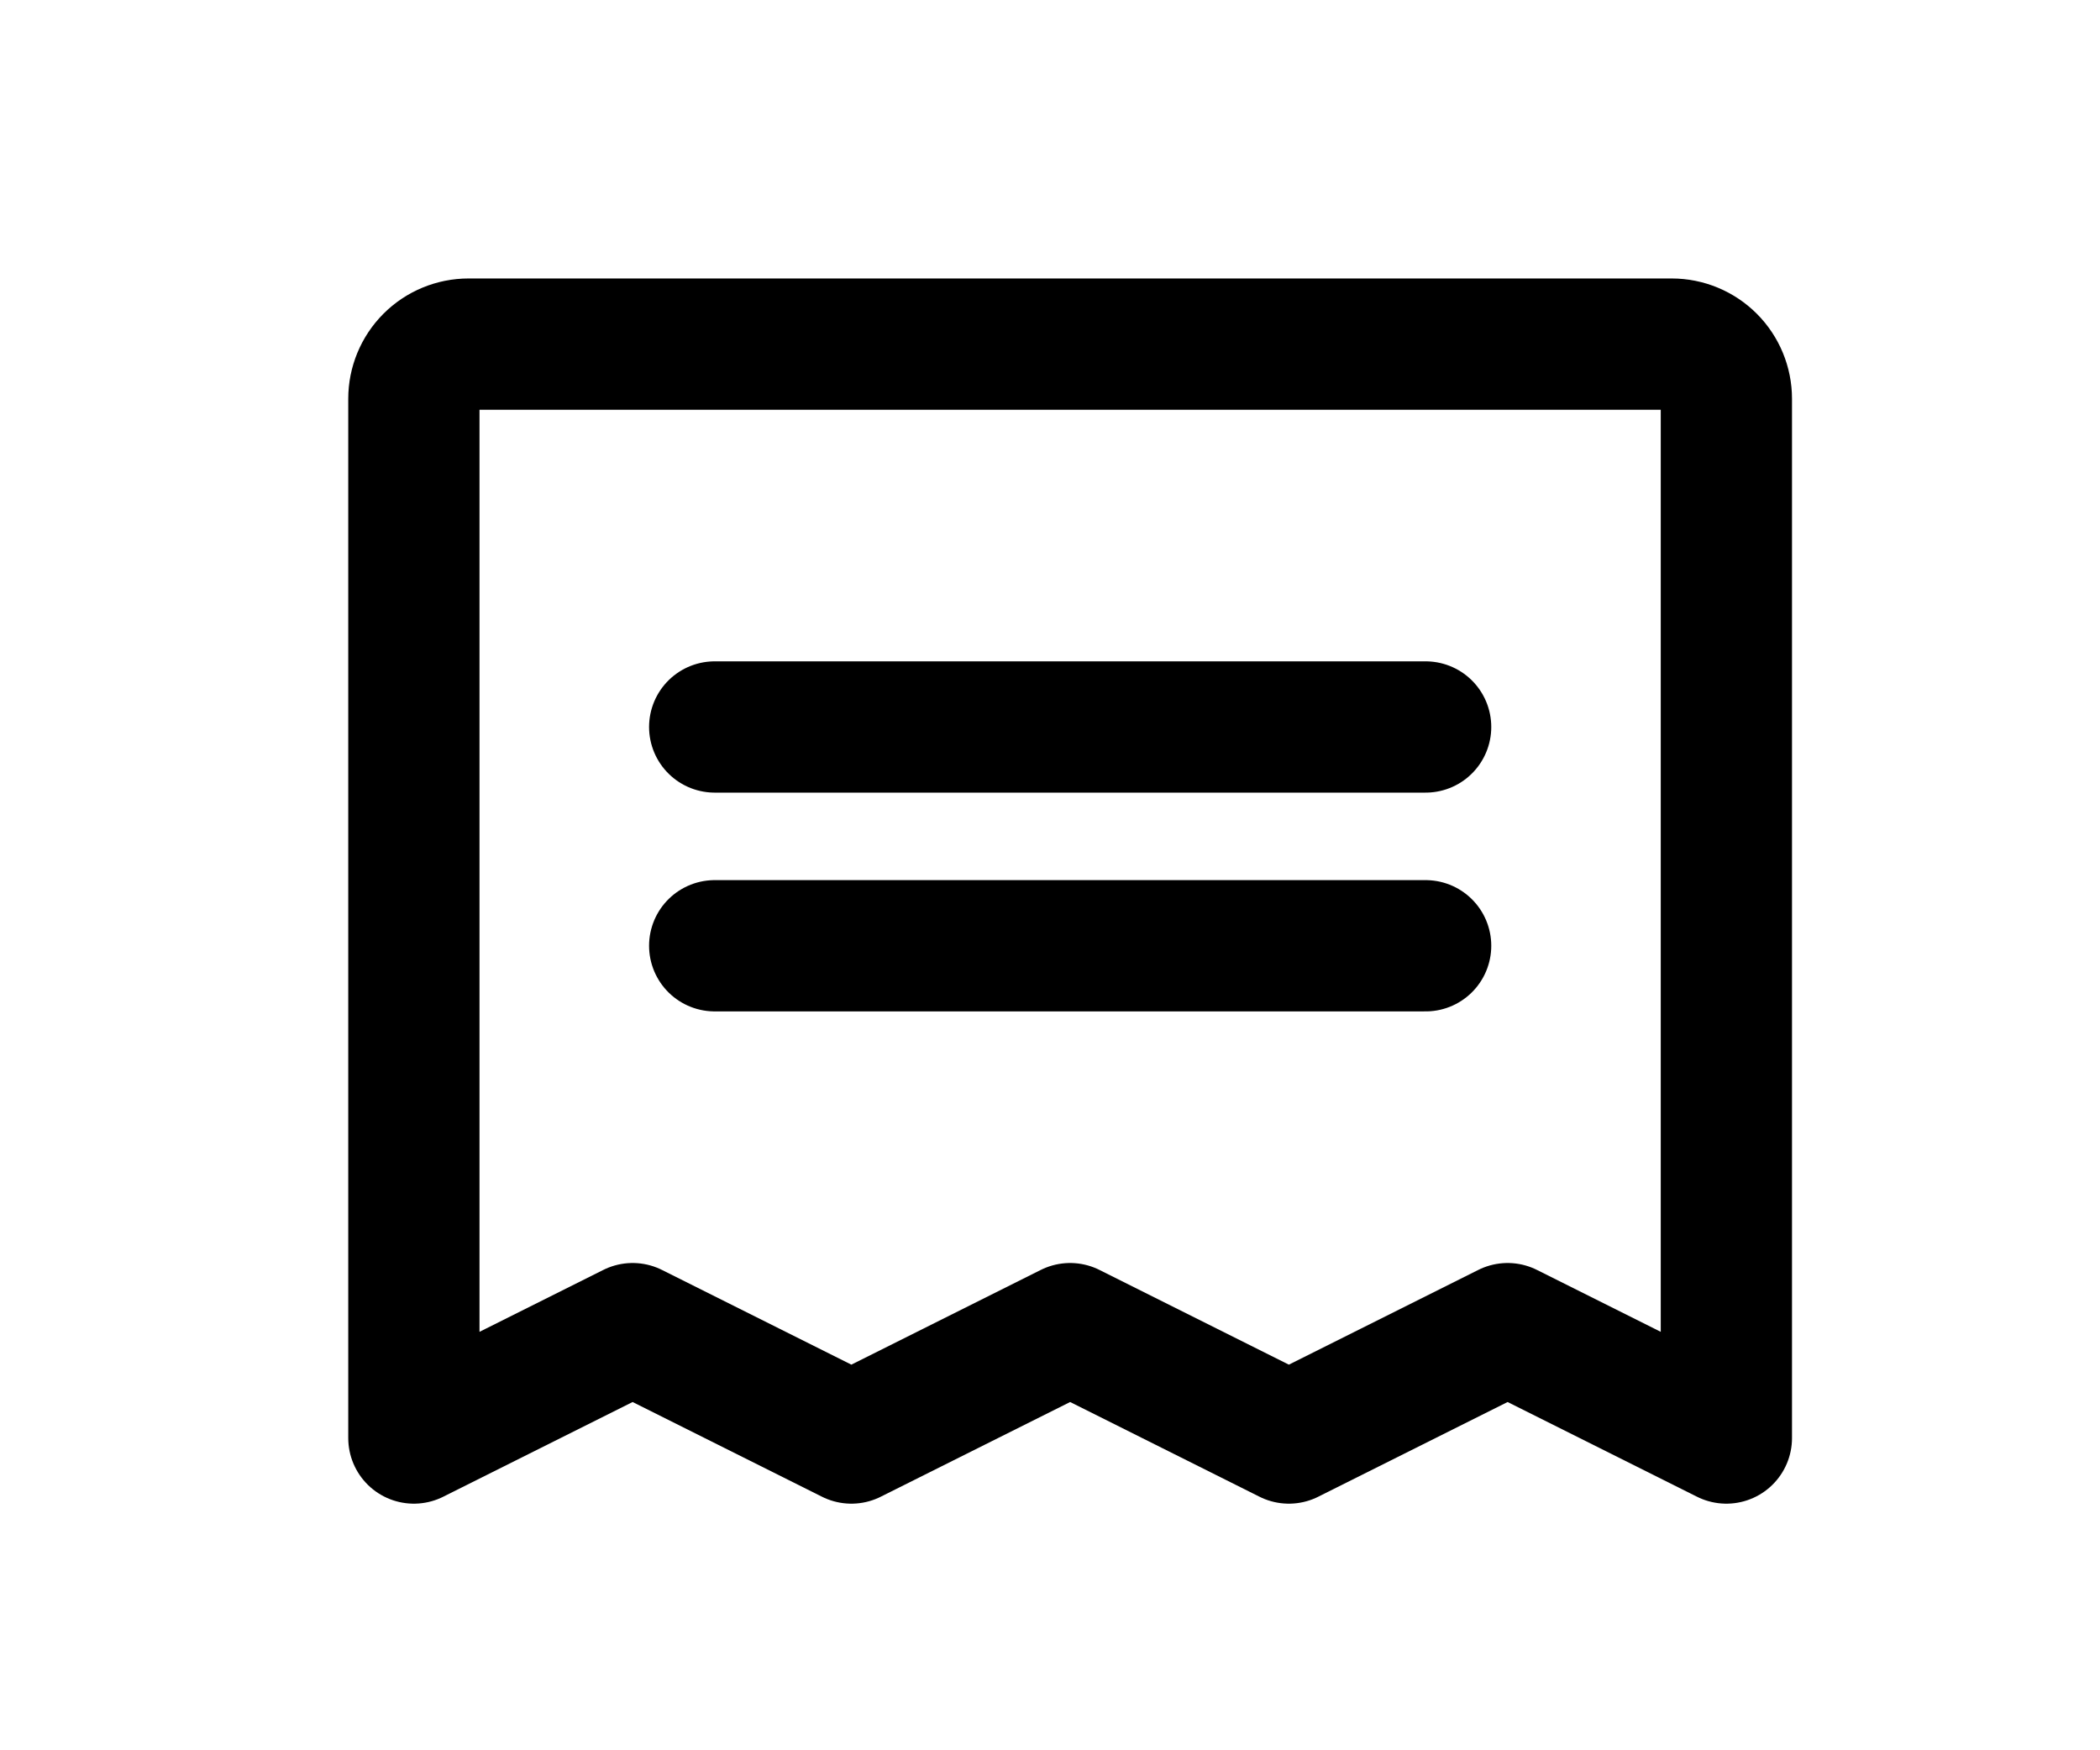 <svg width="24" height="20" viewBox="0 0 24 20" fill="none" xmlns="http://www.w3.org/2000/svg">
<g clip-path="url(#clip0_100_2429)">
<g clip-path="url(#clip1_100_2429)">
<path d="M8.168 8.307H16.293" stroke="black" stroke-width="1.5" stroke-linecap="round" stroke-linejoin="round"/>
<path d="M8.168 10.807H16.293" stroke="black" stroke-width="1.5" stroke-linecap="round" stroke-linejoin="round"/>
<path d="M4.73 16.432V4.557C4.73 4.391 4.796 4.232 4.913 4.115C5.03 3.998 5.189 3.932 5.355 3.932H19.105C19.271 3.932 19.43 3.998 19.547 4.115C19.664 4.232 19.73 4.391 19.73 4.557V16.432L17.23 15.182L14.73 16.432L12.23 15.182L9.73 16.432L7.23 15.182L4.73 16.432Z" stroke="black" stroke-width="1.5" stroke-linecap="round" stroke-linejoin="round"/>
</g>
</g>
<defs>
<clipPath id="clip0_100_2429">
<rect width="24" height="20" fill="white"/>
</clipPath>
<clipPath id="clip1_100_2429">
<rect width="20" height="20" fill="white" transform="translate(2.23 0.182)"/>
</clipPath>
</defs>
</svg>
